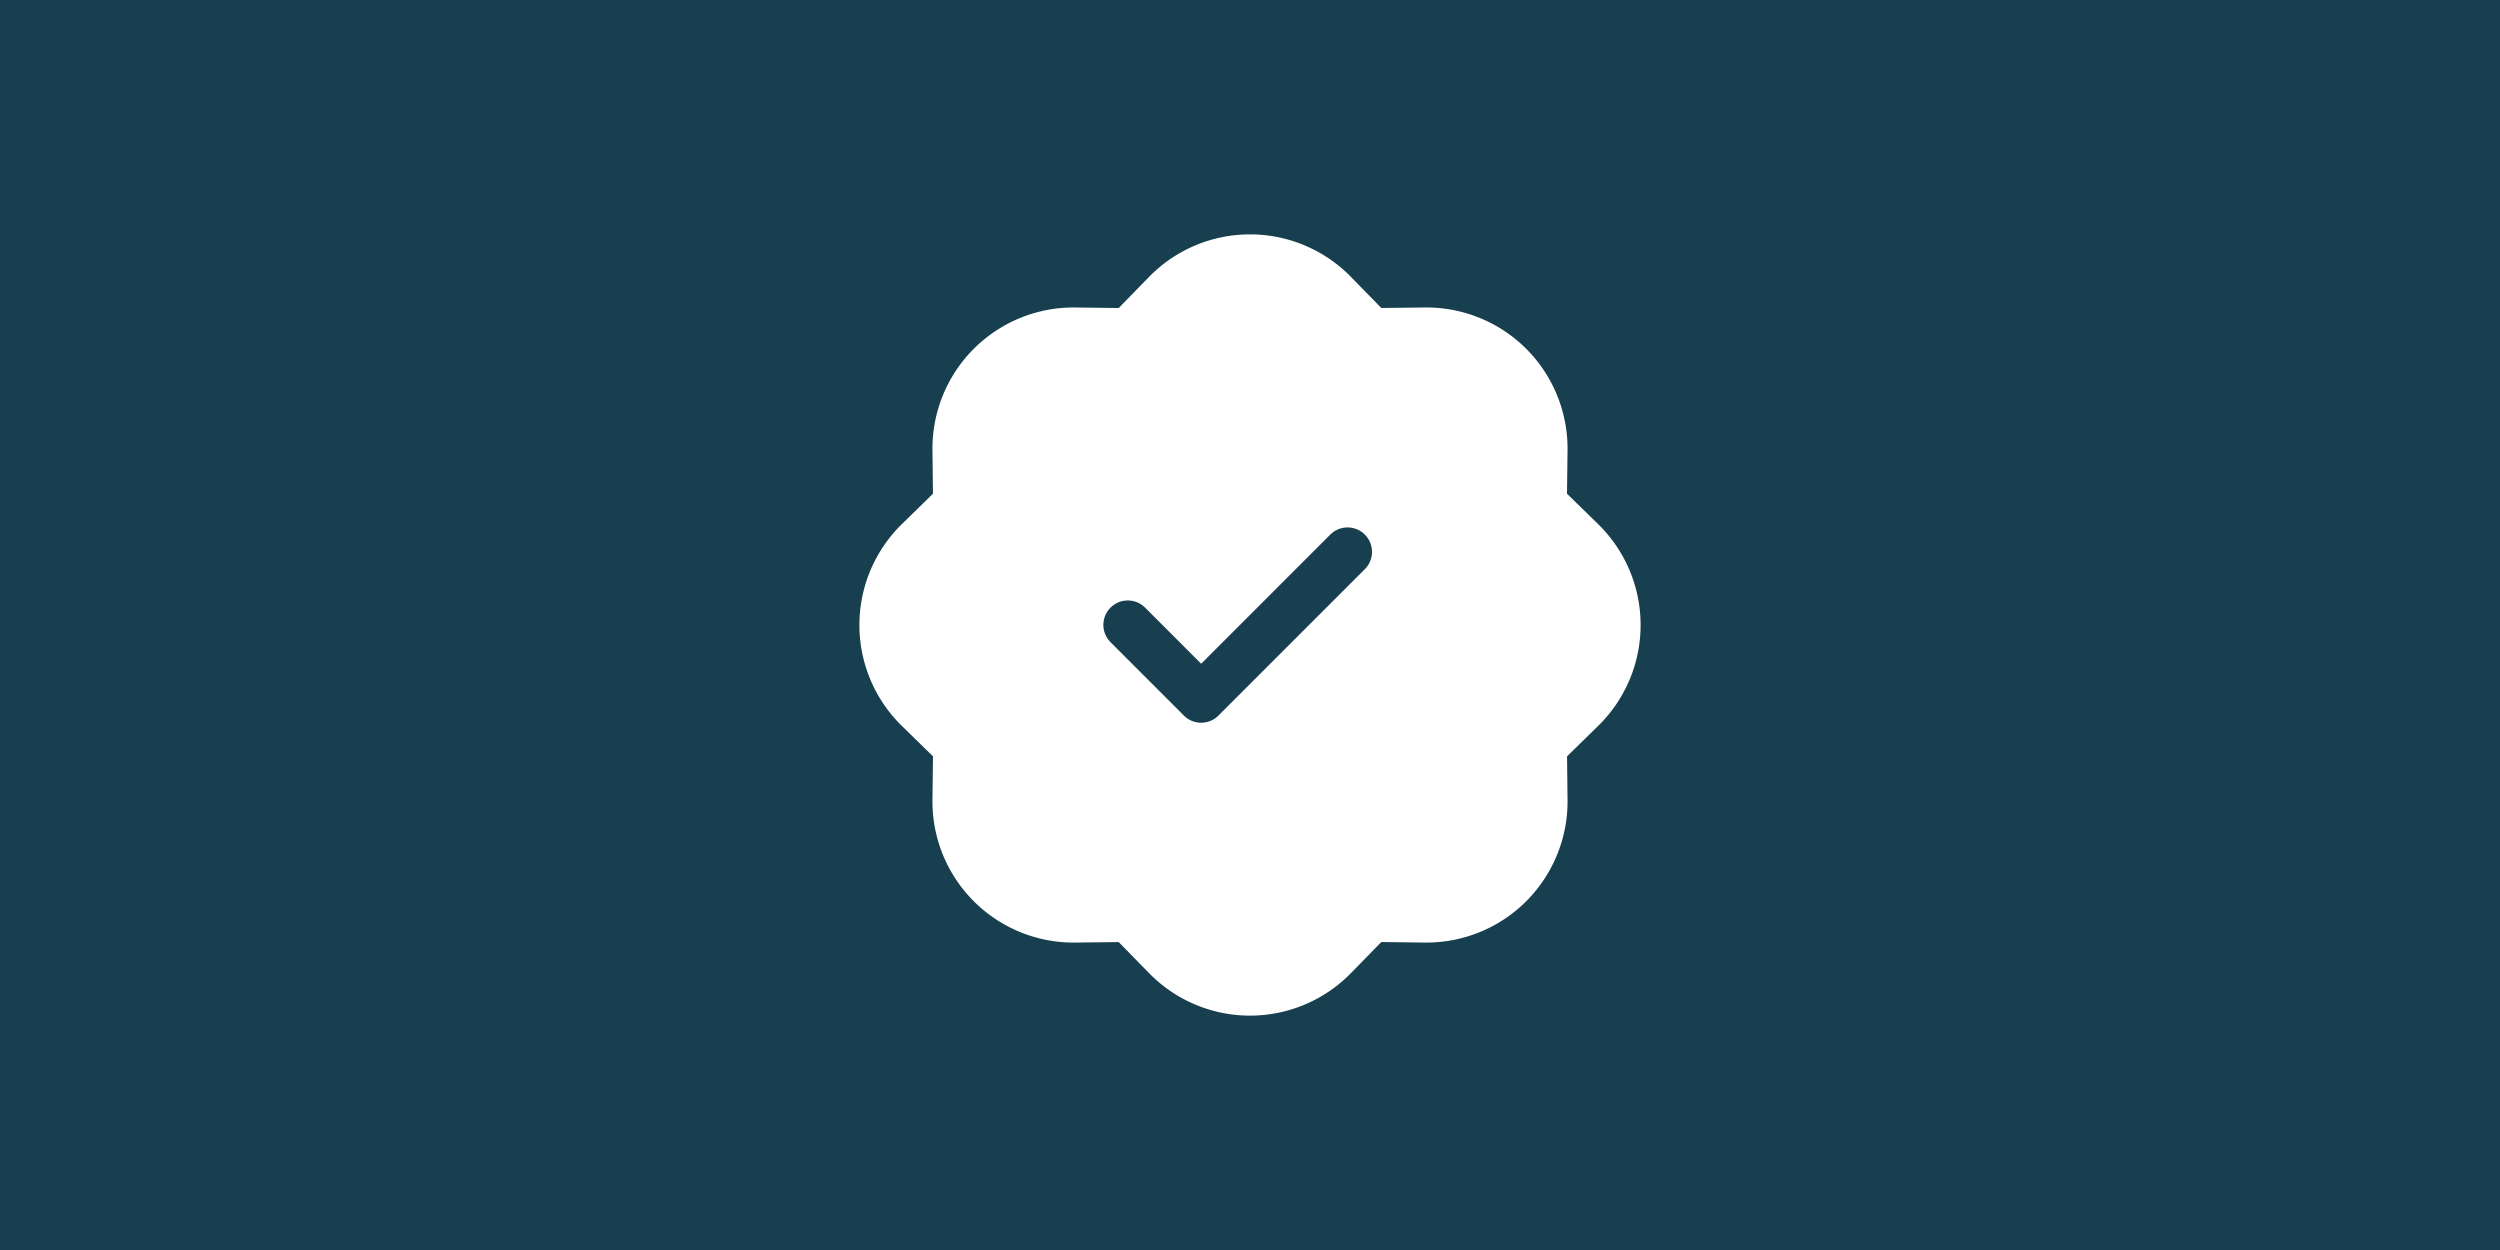 <svg xmlns="http://www.w3.org/2000/svg" height="320" width="640"><path fill="#173f4f" d="M0 0h640v320H0z"/><path d="M345.838 70.878a36.126 36.126 0 00-51.676 0l-7.776 7.975-11.125-.137a36.126 36.126 0 00-36.552 36.551l.125 11.125-7.95 7.776a36.126 36.126 0 000 51.677l7.963 7.775-.138 11.125a36.126 36.126 0 0036.552 36.552l11.125-.125 7.776 7.95a36.126 36.126 0 0051.676 0l7.776-7.963 11.125.138a36.126 36.126 0 0036.552-36.552l-.125-11.125 7.95-7.775a36.126 36.126 0 000-51.677l-7.963-7.776.138-11.125a36.126 36.126 0 00-36.552-36.551l-11.125.125-7.776-7.95zm3.588 74.803a6.258 6.258 0 00-8.85-8.85L307.5 169.918l-14.326-14.338a6.258 6.258 0 10-8.85 8.85l18.75 18.751a6.25 6.25 0 008.85 0z" fill-rule="evenodd" fill="#fff"/></svg>
